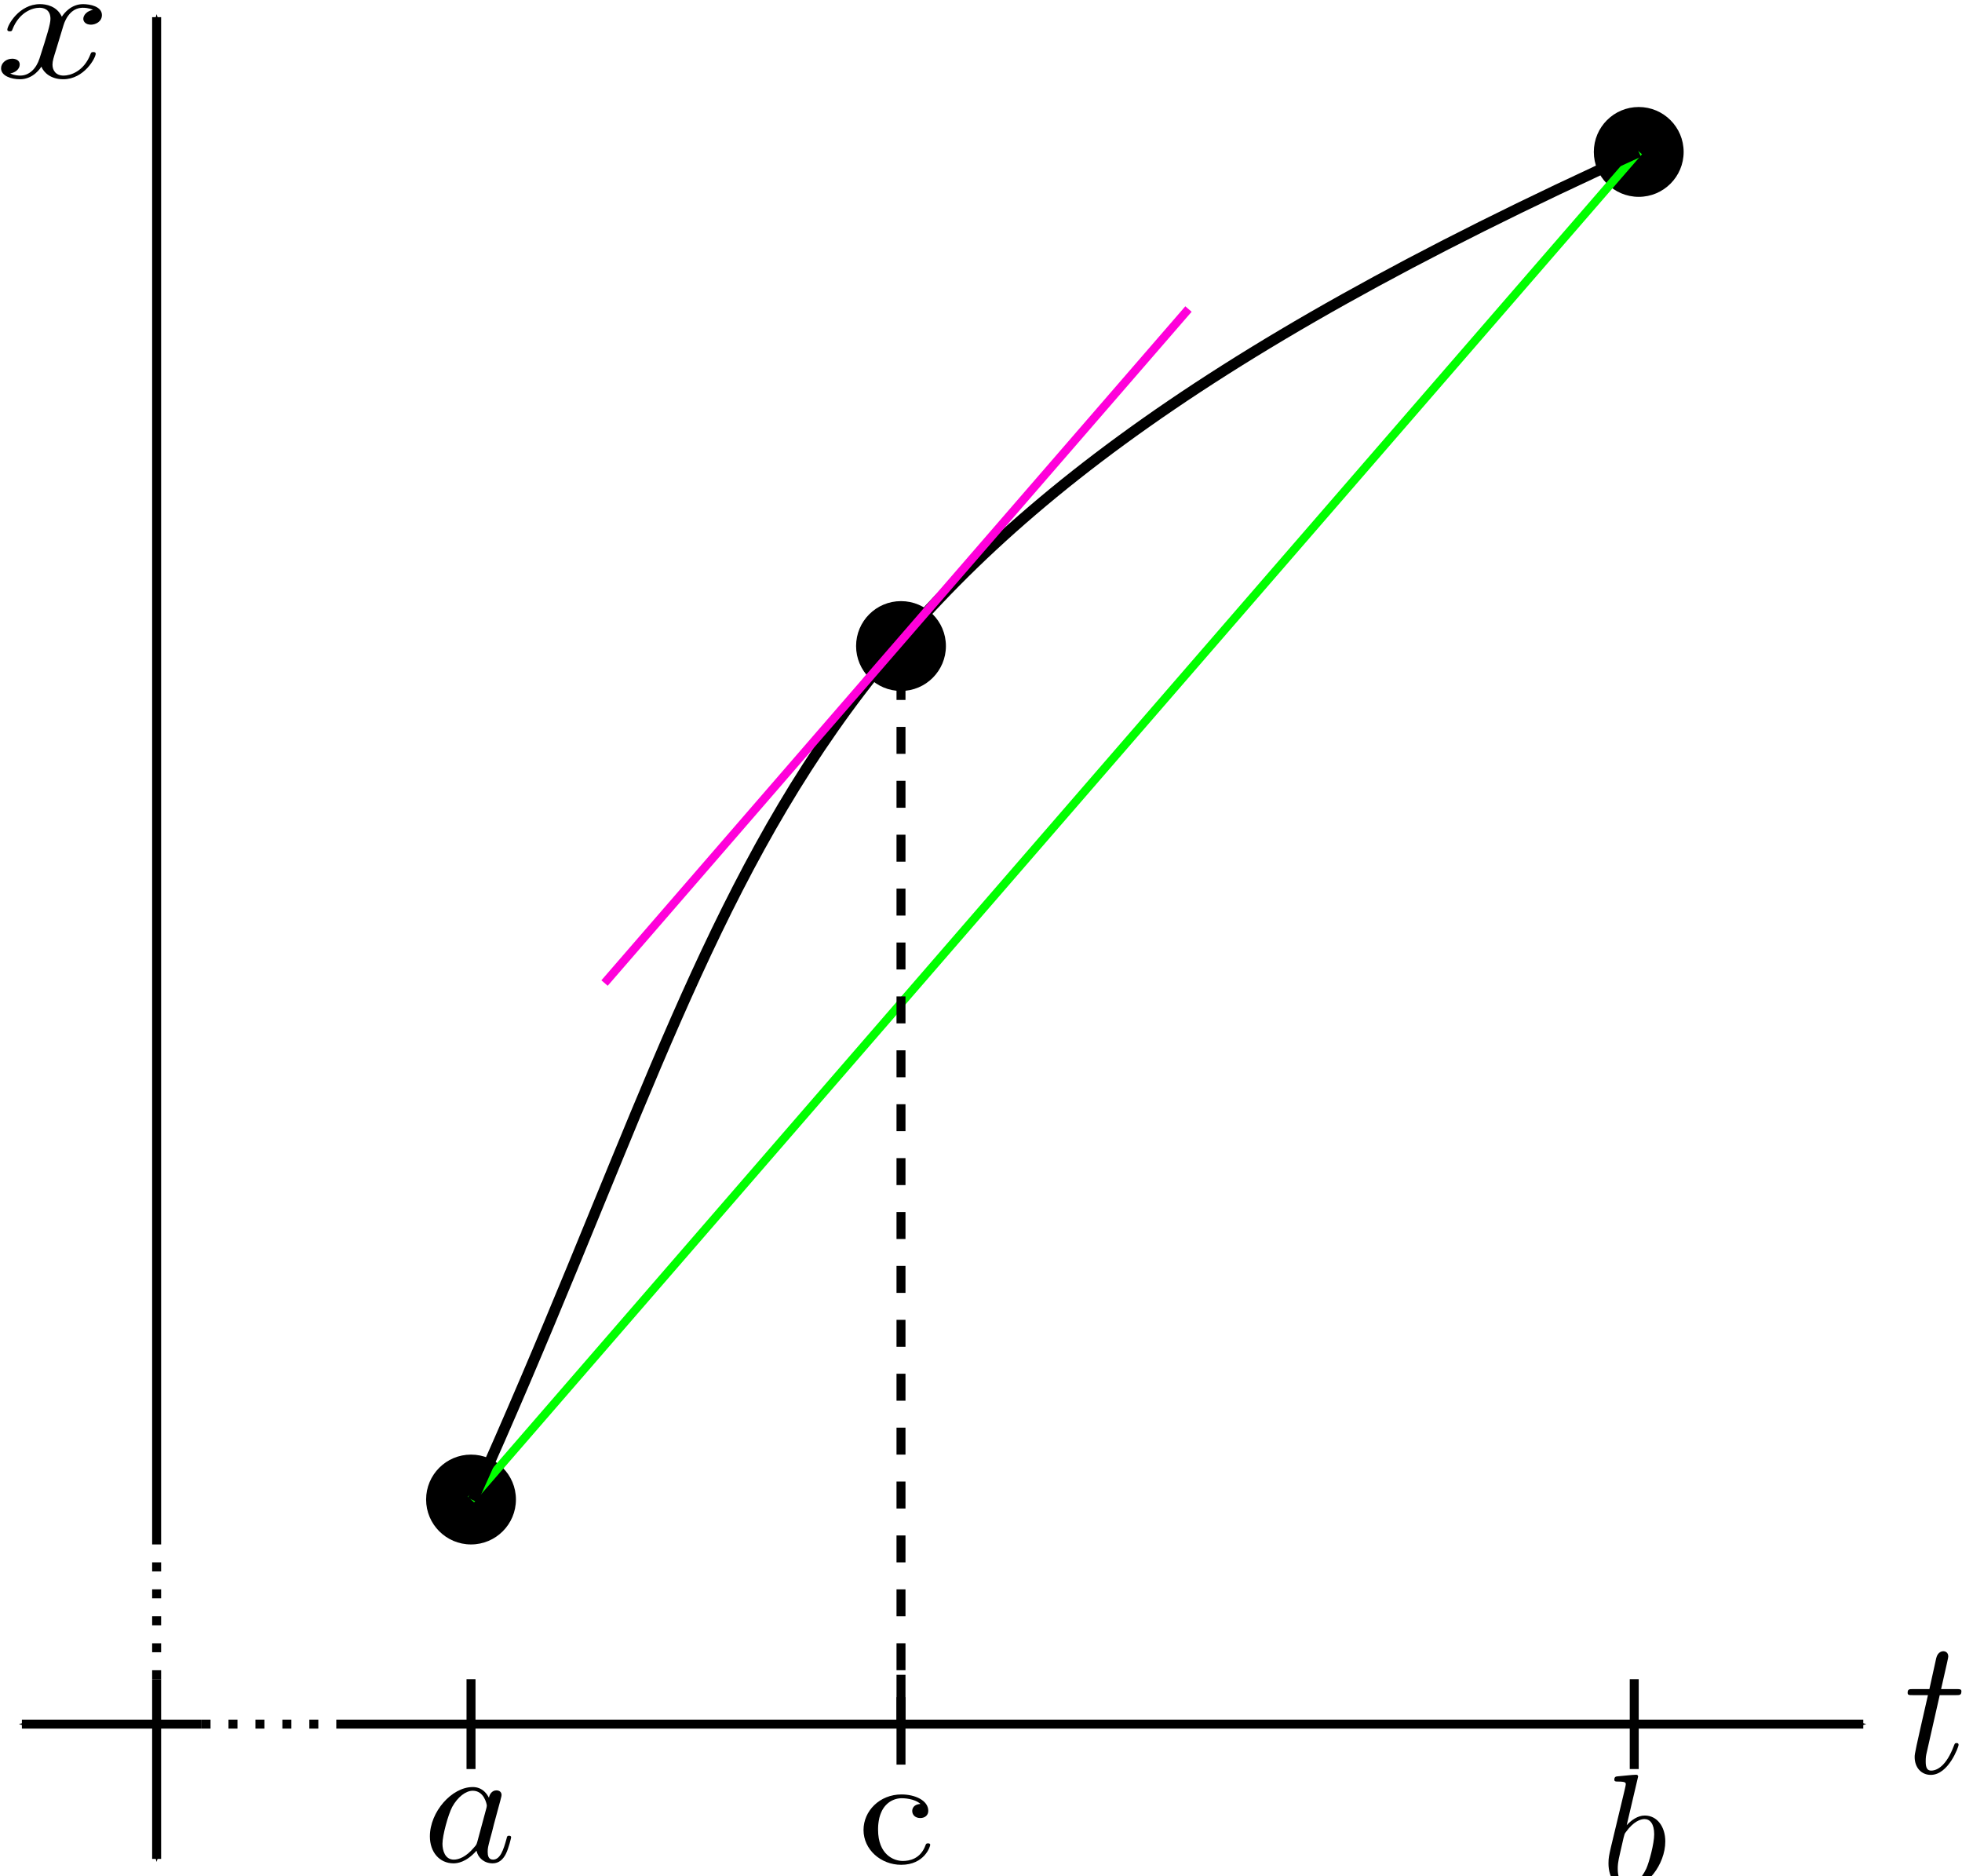 <?xml version="1.0" encoding="UTF-8" standalone="no"?>
<svg
   xmlns:osb="http://www.openswatchbook.org/uri/2009/osb"
   xmlns:dc="http://purl.org/dc/elements/1.1/"
   xmlns:cc="http://creativecommons.org/ns#"
   xmlns:rdf="http://www.w3.org/1999/02/22-rdf-syntax-ns#"
   xmlns:svg="http://www.w3.org/2000/svg"
   xmlns="http://www.w3.org/2000/svg"
   xmlns:sodipodi="http://sodipodi.sourceforge.net/DTD/sodipodi-0.dtd"
   xmlns:inkscape="http://www.inkscape.org/namespaces/inkscape"
   version="1.1"
   id="svg2"
   viewBox="0 0 218.427 208.82"
   height="58.934mm"
   width="61.645mm"
   inkscape:version="0.91 r13725"
   sodipodi:docname="antider1_xtgraph_MVT_statement.svg">
  <sodipodi:namedview
     pagecolor="#ffffff"
     bordercolor="#666666"
     borderopacity="1"
     objecttolerance="10"
     gridtolerance="10"
     guidetolerance="10"
     inkscape:pageopacity="0"
     inkscape:pageshadow="2"
     inkscape:window-width="1280"
     inkscape:window-height="660"
     id="namedview3379"
     showgrid="true"
     inkscape:snap-bbox="true"
     inkscape:bbox-paths="true"
     inkscape:bbox-nodes="true"
     inkscape:snap-bbox-edge-midpoints="true"
     inkscape:snap-bbox-midpoints="true"
     inkscape:object-paths="true"
     inkscape:snap-intersection-paths="true"
     inkscape:object-nodes="true"
     inkscape:snap-smooth-nodes="true"
     inkscape:snap-midpoints="true"
     inkscape:snap-object-midpoints="true"
     inkscape:snap-center="true"
     inkscape:snap-text-baseline="true"
     inkscape:snap-page="true"
     inkscape:snap-others="true"
     inkscape:zoom="2.0231723"
     inkscape:cx="34.739736"
     inkscape:cy="103.43219"
     inkscape:window-x="-8"
     inkscape:window-y="-8"
     inkscape:window-maximized="1"
     inkscape:current-layer="svg2"
     fit-margin-top="0"
     fit-margin-left="0"
     fit-margin-right="0"
     fit-margin-bottom="0"
     showguides="false"
     inkscape:snap-nodes="true"
     inkscape:snap-global="false">
    <inkscape:grid
       type="xygrid"
       id="grid3381"
       originx="-122.562"
       originy="-773.09" />
  </sodipodi:namedview>
  <defs
     id="defs4">
    <linearGradient
       id="linearGradient5457"
       osb:paint="solid">
      <stop
         style="stop-color:#000000;stop-opacity:1;"
         offset="0"
         id="stop5459" />
    </linearGradient>
    <marker
       style="overflow:visible"
       id="marker5065"
       refX="0"
       refY="0"
       orient="auto">
      <path
         transform="matrix(0.4,0,0,0.4,4,0)"
         style="fill:#000000;fill-opacity:1;fill-rule:evenodd;stroke:#000000;stroke-width:1pt;stroke-opacity:1"
         d="M 0,0 5,-5 -12.5,0 5,5 0,0 Z"
         id="path5067"
         inkscape:connector-curvature="0" />
    </marker>
    <marker
       style="overflow:visible"
       id="marker4973"
       refX="0"
       refY="0"
       orient="auto">
      <path
         transform="matrix(-0.4,0,0,-0.4,-4,0)"
         style="fill:#000000;fill-opacity:1;fill-rule:evenodd;stroke:#000000;stroke-width:1pt;stroke-opacity:1"
         d="M 0,0 5,-5 -12.5,0 5,5 0,0 Z"
         id="path4975"
         inkscape:connector-curvature="0" />
    </marker>
    <marker
       style="overflow:visible"
       id="marker4973-9"
       refX="0"
       refY="0"
       orient="auto">
      <path
         inkscape:connector-curvature="0"
         transform="matrix(-0.4,0,0,-0.4,-4,0)"
         style="fill:#000000;fill-opacity:1;fill-rule:evenodd;stroke:#000000;stroke-width:1pt;stroke-opacity:1"
         d="M 0,0 5,-5 -12.5,0 5,5 0,0 Z"
         id="path4975-8" />
    </marker>
    <marker
       style="overflow:visible"
       id="marker5065-7"
       refX="0"
       refY="0"
       orient="auto">
      <path
         inkscape:connector-curvature="0"
         transform="matrix(0.4,0,0,0.4,4,0)"
         style="fill:#000000;fill-opacity:1;fill-rule:evenodd;stroke:#000000;stroke-width:1pt;stroke-opacity:1"
         d="M 0,0 5,-5 -12.5,0 5,5 0,0 Z"
         id="path5067-8" />
    </marker>
  </defs>
  <path
     inkscape:connector-curvature="0"
     id="path3348"
     d="m -52.562,431.91 c 0,0 0,0 0,0 z"
     style="fill:none;fill-rule:evenodd;stroke:#000000;stroke-width:1px;stroke-linecap:butt;stroke-linejoin:miter;stroke-opacity:1" />
  <rect
     style="fill:none"
     id="rect4612"
     width="116.697"
     height="131.852"
     x="-71.033"
     y="149.876" />
  <rect
     style="fill:none"
     id="rect4614"
     width="178.834"
     height="212.176"
     x="160.845"
     y="134.72" />
  <path
     inkscape:connector-curvature="0"
     style="fill:none"
     d="m 177.438,321.91 200,0 m -100,0 0,-220 m 100,220 c -0.001,-10.476 -1.035,-20.946 -3.018,-30.689 -1.983,-9.743 -4.915,-18.746 -8.557,-26.456 -3.642,-7.71 -7.995,-14.114 -12.731,-18.94 -4.736,-4.826 -9.853,-8.065 -15.013,-9.752 -5.16,-1.687 -10.36,-1.819 -15.319,-0.687 -4.959,1.133 -9.674,3.529 -13.964,6.751 -4.29,3.222 -8.154,7.267 -11.521,11.67"
     title="exp(-x*x)"
     id="path4638" />
  <path
     inkscape:connector-curvature="0"
     style="fill:none"
     d="m 237.438,281.91 240,0 m -240,0 0,-240 m 0,0 c 11.429,0.002 22.857,1.651 34.286,4.848 11.429,3.198 22.857,7.948 34.286,13.965 11.429,6.017 22.857,13.305 34.286,21.457 11.429,8.151 22.857,17.166 34.286,26.588 11.429,9.422 22.857,19.25 34.286,29.052 11.429,9.802 22.857,19.575 34.286,28.973 11.429,9.398 22.857,18.416 34.286,26.825"
     title="exp(-x*x)"
     id="path4738" />
  <circle
     cy="166.91"
     cx="52.438"
     id="path4223"
     style="stroke-linecap:round;stroke-linejoin:miter"
     r="5" />
  <circle
     cy="16.91"
     cx="182.438"
     id="path4225"
     style="stroke-linecap:round;stroke-linejoin:miter"
     r="5" />
  <g
     id="g4231"
     transform="translate(-27.562,19.548)">
    <path
       inkscape:connector-curvature="0"
       style="fill:none;fill-rule:evenodd;stroke:#000000;stroke-width:1px;stroke-linecap:butt;stroke-linejoin:miter;stroke-opacity:1;marker-end:url(#marker4973)"
       d="M 65,172.362 235,172.362"
       id="path3388" />
    <path
       inkscape:connector-curvature="0"
       style="fill:none;fill-rule:evenodd;stroke:#000000;stroke-width:1px;stroke-linecap:butt;stroke-linejoin:miter;stroke-opacity:1;marker-start:url(#marker5065)"
       d="m 30,172.362 20,0"
       id="path3416-4" />
    <path
       style="fill:none;fill-rule:evenodd;stroke:#000000;stroke-width:1;stroke-linecap:butt;stroke-linejoin:miter;stroke-miterlimit:4;stroke-dasharray:1, 2;stroke-dashoffset:0;stroke-opacity:1"
       d="m 50,172.362 15,0"
       id="path4229"
       inkscape:connector-curvature="0" />
  </g>
  <g
     transform="matrix(0.368,0,0,0.408,102.194,51.47)"
     id="g4286">
    <g
       style="font-style:normal;font-variant:normal;font-weight:normal;font-stretch:normal;letter-spacing:normal;word-spacing:normal;text-anchor:start;fill:none;fill-opacity:1;fill-rule:evenodd;stroke:#000000;stroke-linecap:butt;stroke-linejoin:miter;stroke-miterlimit:10.433;stroke-dasharray:none;stroke-dashoffset:0;stroke-opacity:1"
       id="content"
       transform="matrix(1.063,0,0,-1.063,-186.024,789.272)"
       xml:space="preserve"
       stroke-miterlimit="10.433"
       font-style="normal"
       font-variant="normal"
       font-weight="normal"
       font-stretch="normal"
       font-size-adjust="none"
       letter-spacing="normal"
       word-spacing="normal"><path
         style="fill:#000000;stroke-width:0"
         inkscape:connector-curvature="0"
         d="m 465.79,426.12 4.68,0 c 0.99,0 1.49,0 1.49,1 0,0.55 -0.5,0.55 -1.39,0.55 l -4.39,0 c 1.79,7.08 2.04,8.08 2.04,8.37 0,0.85 -0.59,1.35 -1.43,1.35 -0.16,0 -1.55,-0.05 -2,-1.8 l -1.94,-7.92 -4.69,0 c -1,0 -1.5,0 -1.5,-0.94 0,-0.61 0.41,-0.61 1.41,-0.61 l 4.37,0 c -3.58,-14.14 -3.78,-14.98 -3.78,-15.89 0,-2.69 1.89,-4.58 4.58,-4.58 5.08,0 7.92,7.27 7.92,7.67 0,0.5 -0.39,0.5 -0.59,0.5 -0.46,0 -0.5,-0.15 -0.75,-0.7 -2.14,-5.17 -4.78,-6.37 -6.47,-6.37 -1.05,0 -1.55,0.65 -1.55,2.29 0,1.19 0.09,1.55 0.3,2.39 z"
         id="path4289" /></g>  </g>
  <g
     transform="matrix(0.652,0,0,0.534,-198.772,-172.508)"
     id="g4286-2">
    <g
       id="g4419"
       transform="translate(-5.294,-3.698)">
      <g
         word-spacing="normal"
         letter-spacing="normal"
         font-size-adjust="none"
         font-stretch="normal"
         font-weight="normal"
         font-variant="normal"
         font-style="normal"
         stroke-miterlimit="10.433"
         xml:space="preserve"
         transform="matrix(1.063,0,0,-1.063,-186.024,789.272)"
         id="g4421"
         style="font-style:normal;font-variant:normal;font-weight:normal;font-stretch:normal;letter-spacing:normal;word-spacing:normal;text-anchor:start;fill:none;fill-opacity:1;fill-rule:evenodd;stroke:#000000;stroke-linecap:butt;stroke-linejoin:miter;stroke-miterlimit:10.433;stroke-dasharray:none;stroke-dashoffset:0;stroke-opacity:1"><path
           id="path4423"
           d="m 476.875,429.756 0.02,0.085 0.026,0.098 0.026,0.104 0.026,0.118 0.039,0.124 0.039,0.137 0.039,0.144 0.046,0.144 0.052,0.15 0.059,0.157 0.065,0.163 0.065,0.157 0.072,0.163 0.078,0.163 0.085,0.163 0.091,0.163 0.098,0.157 0.098,0.157 0.111,0.15 0.118,0.144 0.118,0.144 0.131,0.131 0.137,0.124 0.144,0.118 0.15,0.104 0.163,0.091 0.078,0.046 0.085,0.039 0.091,0.033 0.085,0.033 0.091,0.033 0.091,0.026 0.098,0.02 0.098,0.02 0.098,0.013 0.104,0.013 0.104,0.007 0.104,0 c 0.163,0 0.94,0 1.619,-0.418 -0.908,-0.163 -1.561,-0.979 -1.561,-1.756 0,-0.516 0.359,-1.143 1.234,-1.143 0.718,0 1.756,0.581 1.756,1.887 0,1.698 -1.92,2.142 -3.023,2.142 -1.887,0 -3.03,-1.724 -3.415,-2.468 -0.816,2.142 -2.573,2.468 -3.506,2.468 -3.389,0 -5.25,-4.192 -5.25,-5.008 0,-0.326 0.326,-0.326 0.398,-0.326 0.255,0 0.359,0.072 0.418,0.359 1.103,3.447 3.258,4.264 4.362,4.264 0.62,0 1.75,-0.287 1.75,-2.174 0,-1.006 -0.548,-3.193 -1.75,-7.744 -0.522,-2.018 -1.658,-3.382 -3.095,-3.382 -0.196,0 -0.94,0 -1.619,0.424 0.816,0.157 1.528,0.836 1.528,1.756 0,0.875 -0.712,1.13 -1.201,1.13 -0.979,0 -1.796,-0.842 -1.796,-1.887 0,-1.489 1.632,-2.142 3.056,-2.142 2.155,0 3.317,2.279 3.421,2.468 0.385,-1.201 1.56,-2.468 3.506,-2.468 3.356,0 5.217,4.192 5.217,5.008 0,0.326 -0.294,0.326 -0.398,0.326 -0.287,0 -0.359,-0.131 -0.418,-0.353 -1.071,-3.48 -3.284,-4.264 -4.329,-4.264 -1.273,0 -1.796,1.038 -1.796,2.148 0,0.718 0.196,1.43 0.562,2.86 z"
           inkscape:connector-curvature="0"
           style="fill:#000000;stroke-width:0" /></g>    </g>
  </g>
  <g
     id="g4231-8"
     transform="matrix(0,-1,1,0,-154.924,236.91)">
    <path
       inkscape:connector-curvature="0"
       style="fill:none;fill-rule:evenodd;stroke:#000000;stroke-width:1px;stroke-linecap:butt;stroke-linejoin:miter;stroke-opacity:1;marker-end:url(#marker4973-9)"
       d="M 65,172.362 235,172.362"
       id="path3388-0" />
    <path
       inkscape:connector-curvature="0"
       style="fill:none;fill-rule:evenodd;stroke:#000000;stroke-width:1px;stroke-linecap:butt;stroke-linejoin:miter;stroke-opacity:1;marker-start:url(#marker5065-7)"
       d="m 30,172.362 20,0"
       id="path3416-4-8" />
    <path
       style="fill:none;fill-rule:evenodd;stroke:#000000;stroke-width:1;stroke-linecap:butt;stroke-linejoin:miter;stroke-miterlimit:4;stroke-dasharray:1, 2;stroke-dashoffset:0;stroke-opacity:1"
       d="m 50,172.362 15,0"
       id="path4229-1"
       inkscape:connector-curvature="0" />
  </g>
  <path
     style="fill:#00ff00;fill-rule:evenodd;stroke:#01ff00;stroke-width:0.931px;stroke-linecap:butt;stroke-linejoin:miter;stroke-opacity:1"
     d="M 52.432,166.916 182.45,16.867"
     id="path5455"
     inkscape:connector-curvature="0" />
  <path
     style="fill:none;fill-rule:evenodd;stroke:#000000;stroke-width:1px;stroke-linecap:butt;stroke-linejoin:miter;stroke-opacity:1"
     d="m 52.438,186.91 0,10"
     id="path6909"
     inkscape:connector-curvature="0" />
  <path
     style="fill:none;fill-rule:evenodd;stroke:#000000;stroke-width:1px;stroke-linecap:butt;stroke-linejoin:miter;stroke-opacity:1"
     d="m 181.938,186.91 0,10"
     id="path6909-9"
     inkscape:connector-curvature="0" />
  <g
     id="g7379"
     transform="translate(-7.078,0.28)"
     inkscape:transform-center-x="0.18120692"
     inkscape:transform-center-y="-33.932996">
    <g
       word-spacing="normal"
       letter-spacing="normal"
       font-size-adjust="none"
       font-stretch="normal"
       font-weight="normal"
       font-variant="normal"
       font-style="normal"
       stroke-miterlimit="10.433"
       xml:space="preserve"
       transform="matrix(0.298,0,0,-0.298,-52.148,172.665)"
       id="g7381"
       style="font-style:normal;font-variant:normal;font-weight:normal;font-stretch:normal;letter-spacing:normal;word-spacing:normal;text-anchor:start;fill:none;fill-opacity:1;fill-rule:evenodd;stroke:#000000;stroke-linecap:butt;stroke-linejoin:miter;stroke-miterlimit:10.433;stroke-dasharray:none;stroke-dashoffset:0;stroke-opacity:1" />  </g>
  <g
     id="g7641"
     transform="matrix(1.158,0,0,1.212,81.521,147.717)">
    <g
       word-spacing="normal"
       letter-spacing="normal"
       font-size-adjust="none"
       font-stretch="normal"
       font-weight="normal"
       font-variant="normal"
       font-style="normal"
       stroke-miterlimit="10.433"
       xml:space="preserve"
       transform="matrix(0.298,0,0,-0.298,-52.205,172.467)"
       id="g7643"
       style="font-style:normal;font-variant:normal;font-weight:normal;font-stretch:normal;letter-spacing:normal;word-spacing:normal;text-anchor:start;fill:none;fill-opacity:1;fill-rule:evenodd;stroke:#000000;stroke-linecap:butt;stroke-linejoin:miter;stroke-miterlimit:10.433;stroke-dasharray:none;stroke-dashoffset:0;stroke-opacity:1"><path
         id="path7645"
         d="m 467.43,440.23 0,0 0,0.01 0,0 0,0.01 -0.01,0.02 0,0.01 0,0.02 0,0.02 0,0.02 -0.01,0.02 0,0.02 -0.01,0.02 -0.01,0.02 -0.01,0.03 -0.01,0.02 -0.01,0.03 -0.01,0.02 -0.02,0.03 -0.02,0.02 -0.02,0.02 -0.02,0.03 -0.01,0.01 -0.02,0.01 -0.01,0.01 -0.01,0.01 -0.02,0.01 -0.01,0.01 -0.02,0.01 -0.01,0.01 -0.02,0.01 -0.02,0.01 -0.02,0 -0.02,0.01 -0.02,0.01 -0.02,0 -0.02,0.01 -0.02,0.01 -0.03,0 -0.02,0 -0.03,0.01 -0.02,0 -0.03,0 -0.03,0.01 -0.03,0 -0.02,0 c -1.16,0 -4.79,-0.41 -6.08,-0.5 -0.41,-0.05 -0.96,-0.1 -0.96,-1 0,-0.6 0.46,-0.6 1.21,-0.6 2.39,0 2.48,-0.34 2.48,-0.84 0,-0.36 -0.45,-2.05 -0.7,-3.09 l -4.08,-16.24 c -0.59,-2.5 -0.8,-3.3 -0.8,-5.03 0,-4.73 2.64,-7.83 6.33,-7.83 l 0,1.1 c -1.7,0 -3.34,1.34 -3.34,5.03 0,0.95 0,1.89 0.79,5.03 l 1.1,4.59 c 0.3,1.1 0.3,1.19 0.75,1.74 2.44,3.23 4.69,3.98 5.98,3.98 1.8,0 3.14,-1.48 3.14,-4.69 0,-2.93 -1.65,-8.65 -2.54,-10.56 -1.64,-3.33 -3.94,-5.12 -5.88,-5.12 l 0,-1.1 c 5.88,0 12,7.42 12,14.6 0,4.53 -2.64,7.96 -6.62,7.96 -2.28,0 -4.33,-1.43 -5.83,-2.98 z"
         inkscape:connector-curvature="0"
         style="fill:#000000;stroke-width:0" /></g>  </g>
  <g
     id="g7911"
     transform="matrix(1.531,0,0,1.453,-84.246,133.636)">
    <g
       word-spacing="normal"
       letter-spacing="normal"
       font-size-adjust="none"
       font-stretch="normal"
       font-weight="normal"
       font-variant="normal"
       font-style="normal"
       stroke-miterlimit="10.433"
       xml:space="preserve"
       transform="matrix(0.259,0,0,-0.259,-32.21,155.832)"
       id="g7913"
       style="font-style:normal;font-variant:normal;font-weight:normal;font-stretch:normal;letter-spacing:normal;word-spacing:normal;text-anchor:start;fill:none;fill-opacity:1;fill-rule:evenodd;stroke:#000000;stroke-linecap:butt;stroke-linejoin:miter;stroke-miterlimit:10.433;stroke-dasharray:none;stroke-dashoffset:0;stroke-opacity:1"><path
         id="path7915"
         d="m 474.1,425.03 -0.09,0.17 -0.09,0.17 -0.09,0.16 -0.09,0.16 -0.1,0.16 -0.1,0.16 -0.11,0.15 -0.11,0.14 -0.11,0.15 -0.12,0.13 -0.12,0.14 -0.12,0.13 -0.13,0.12 -0.13,0.12 -0.14,0.11 -0.14,0.11 -0.14,0.11 -0.15,0.09 -0.15,0.1 -0.15,0.08 -0.16,0.08 -0.17,0.08 -0.17,0.06 -0.17,0.07 -0.17,0.05 -0.18,0.05 -0.19,0.04 -0.19,0.03 -0.19,0.03 -0.2,0.02 -0.2,0.01 -0.21,0 0.05,-1.09 c 3.23,0 3.93,-4.08 3.93,-4.37 0,-0.32 -0.09,-0.61 -0.14,-0.86 l -2.5,-9.77 c -0.25,-0.89 -0.25,-0.98 -1,-1.84 -2.18,-2.74 -4.23,-3.53 -5.62,-3.53 -2.49,0 -3.19,2.73 -3.19,4.68 0,2.49 1.59,8.61 2.74,10.91 1.54,2.94 3.79,4.78 5.78,4.78 l -0.05,1.09 c -5.83,0 -12,-7.31 -12,-14.59 0,-4.69 2.73,-7.97 6.62,-7.97 0.99,0 3.49,0.21 6.47,3.74 0.41,-2.1 2.14,-3.74 4.53,-3.74 1.75,0 2.9,1.14 3.69,2.74 0.85,1.79 1.5,4.84 1.5,4.93 0,0.5 -0.45,0.5 -0.59,0.5 -0.5,0 -0.55,-0.2 -0.7,-0.9 -0.85,-3.24 -1.75,-6.17 -3.79,-6.17 -1.34,0 -1.5,1.29 -1.5,2.29 0,1.1 0.1,1.49 0.64,3.69 0.57,2.09 0.66,2.59 1.11,4.48 l 1.79,6.97 c 0.35,1.39 0.35,1.5 0.35,1.69 0,0.86 -0.6,1.36 -1.45,1.36 -1.19,0 -1.94,-1.11 -2.09,-2.2 z"
         inkscape:connector-curvature="0"
         style="fill:#000000;stroke-width:0" /></g>  </g>
  <path
     style="fill:none;fill-rule:evenodd;stroke:#000000;stroke-width:1.197px;stroke-linecap:butt;stroke-linejoin:miter;stroke-opacity:1"
     d="M 182.439,16.908 C 82.911,62.048 86.044,92.96 52.628,166.978"
     id="path4227"
     inkscape:connector-curvature="0"
     sodipodi:nodetypes="cc" />
  <path
     style="fill:none;fill-rule:evenodd;stroke:#000000;stroke-width:1px;stroke-linecap:butt;stroke-linejoin:miter;stroke-opacity:1"
     d="m 100.307,186.419 0,10"
     id="path6909-48-3-0"
     inkscape:connector-curvature="0" />
  <g
     id="g3893"
     transform="matrix(1.304,0,0,1.142,-14.314,147.802)"
     inkscape:transform-center-x="-0.96682908"
     inkscape:transform-center-y="-3.6698501">
    <g
       word-spacing="normal"
       letter-spacing="normal"
       font-size-adjust="none"
       font-stretch="normal"
       font-weight="normal"
       font-variant="normal"
       font-style="normal"
       stroke-miterlimit="10.433"
       xml:space="preserve"
       transform="matrix(0.3,0,0,-0.3,-52.462,174.029)"
       id="g3895"
       style="font-style:normal;font-variant:normal;font-weight:normal;font-stretch:normal;letter-spacing:normal;word-spacing:normal;text-anchor:start;fill:none;fill-opacity:1;fill-rule:evenodd;stroke:#000000;stroke-linecap:butt;stroke-linejoin:miter;stroke-miterlimit:10.433;stroke-dasharray:none;stroke-dashoffset:0;stroke-opacity:1"><path
         id="path3897"
         d="m 461.35,417.06 0,0.38 0.01,0.36 0.01,0.36 0.02,0.35 0.03,0.34 0.03,0.34 0.04,0.32 0.04,0.32 0.05,0.31 0.05,0.3 0.05,0.29 0.06,0.29 0.14,0.55 0.15,0.51 0.17,0.49 0.18,0.46 0.19,0.43 0.21,0.4 0.22,0.38 0.23,0.35 0.24,0.32 0.25,0.3 0.26,0.28 0.27,0.26 0.27,0.23 0.27,0.21 0.28,0.19 0.28,0.16 0.28,0.15 0.29,0.13 0.28,0.12 0.28,0.09 0.28,0.08 0.27,0.06 0.28,0.05 0.26,0.03 0.26,0.02 0.25,0.01 c 0.44,0 3.58,-0.05 5.33,-1.85 -2.05,-0.15 -2.34,-1.64 -2.34,-2.29 0,-1.3 0.89,-2.3 2.29,-2.3 1.28,0 2.28,0.86 2.28,2.34 0,3.39 -3.78,5.33 -7.62,5.33 -6.22,0 -10.81,-5.37 -10.81,-11.55 0,-6.37 4.93,-11.31 10.72,-11.31 6.67,0 8.26,5.99 8.26,6.47 0,0.5 -0.5,0.5 -0.64,0.5 -0.45,0 -0.55,-0.19 -0.66,-0.5 -1.43,-4.62 -4.67,-5.22 -6.51,-5.22 -2.64,0 -7.03,2.14 -7.03,10.16 z"
         inkscape:connector-curvature="0"
         style="fill:#000000;stroke-width:0" /></g>  </g>
  <path
     style="fill:none;fill-rule:evenodd;stroke:#000000;stroke-width:1;stroke-linecap:butt;stroke-linejoin:miter;stroke-miterlimit:4;stroke-dasharray:3, 3;stroke-dashoffset:0;stroke-opacity:1"
     d="m 100.307,191.91 0,-120"
     id="path4892"
     inkscape:connector-curvature="0" />
  <circle
     cy="71.91"
     cx="100.307"
     id="path4223-8"
     style="stroke-linecap:round;stroke-linejoin:miter"
     r="5" />
  <path
     style="fill:none;fill-rule:evenodd;stroke:#ff00da;stroke-width:0.931;stroke-linecap:butt;stroke-linejoin:miter;stroke-miterlimit:4;stroke-dasharray:none;stroke-opacity:1"
     d="M 67.302,109.422 132.311,34.398"
     id="path5455-0-2"
     inkscape:connector-curvature="0" />
</svg>
